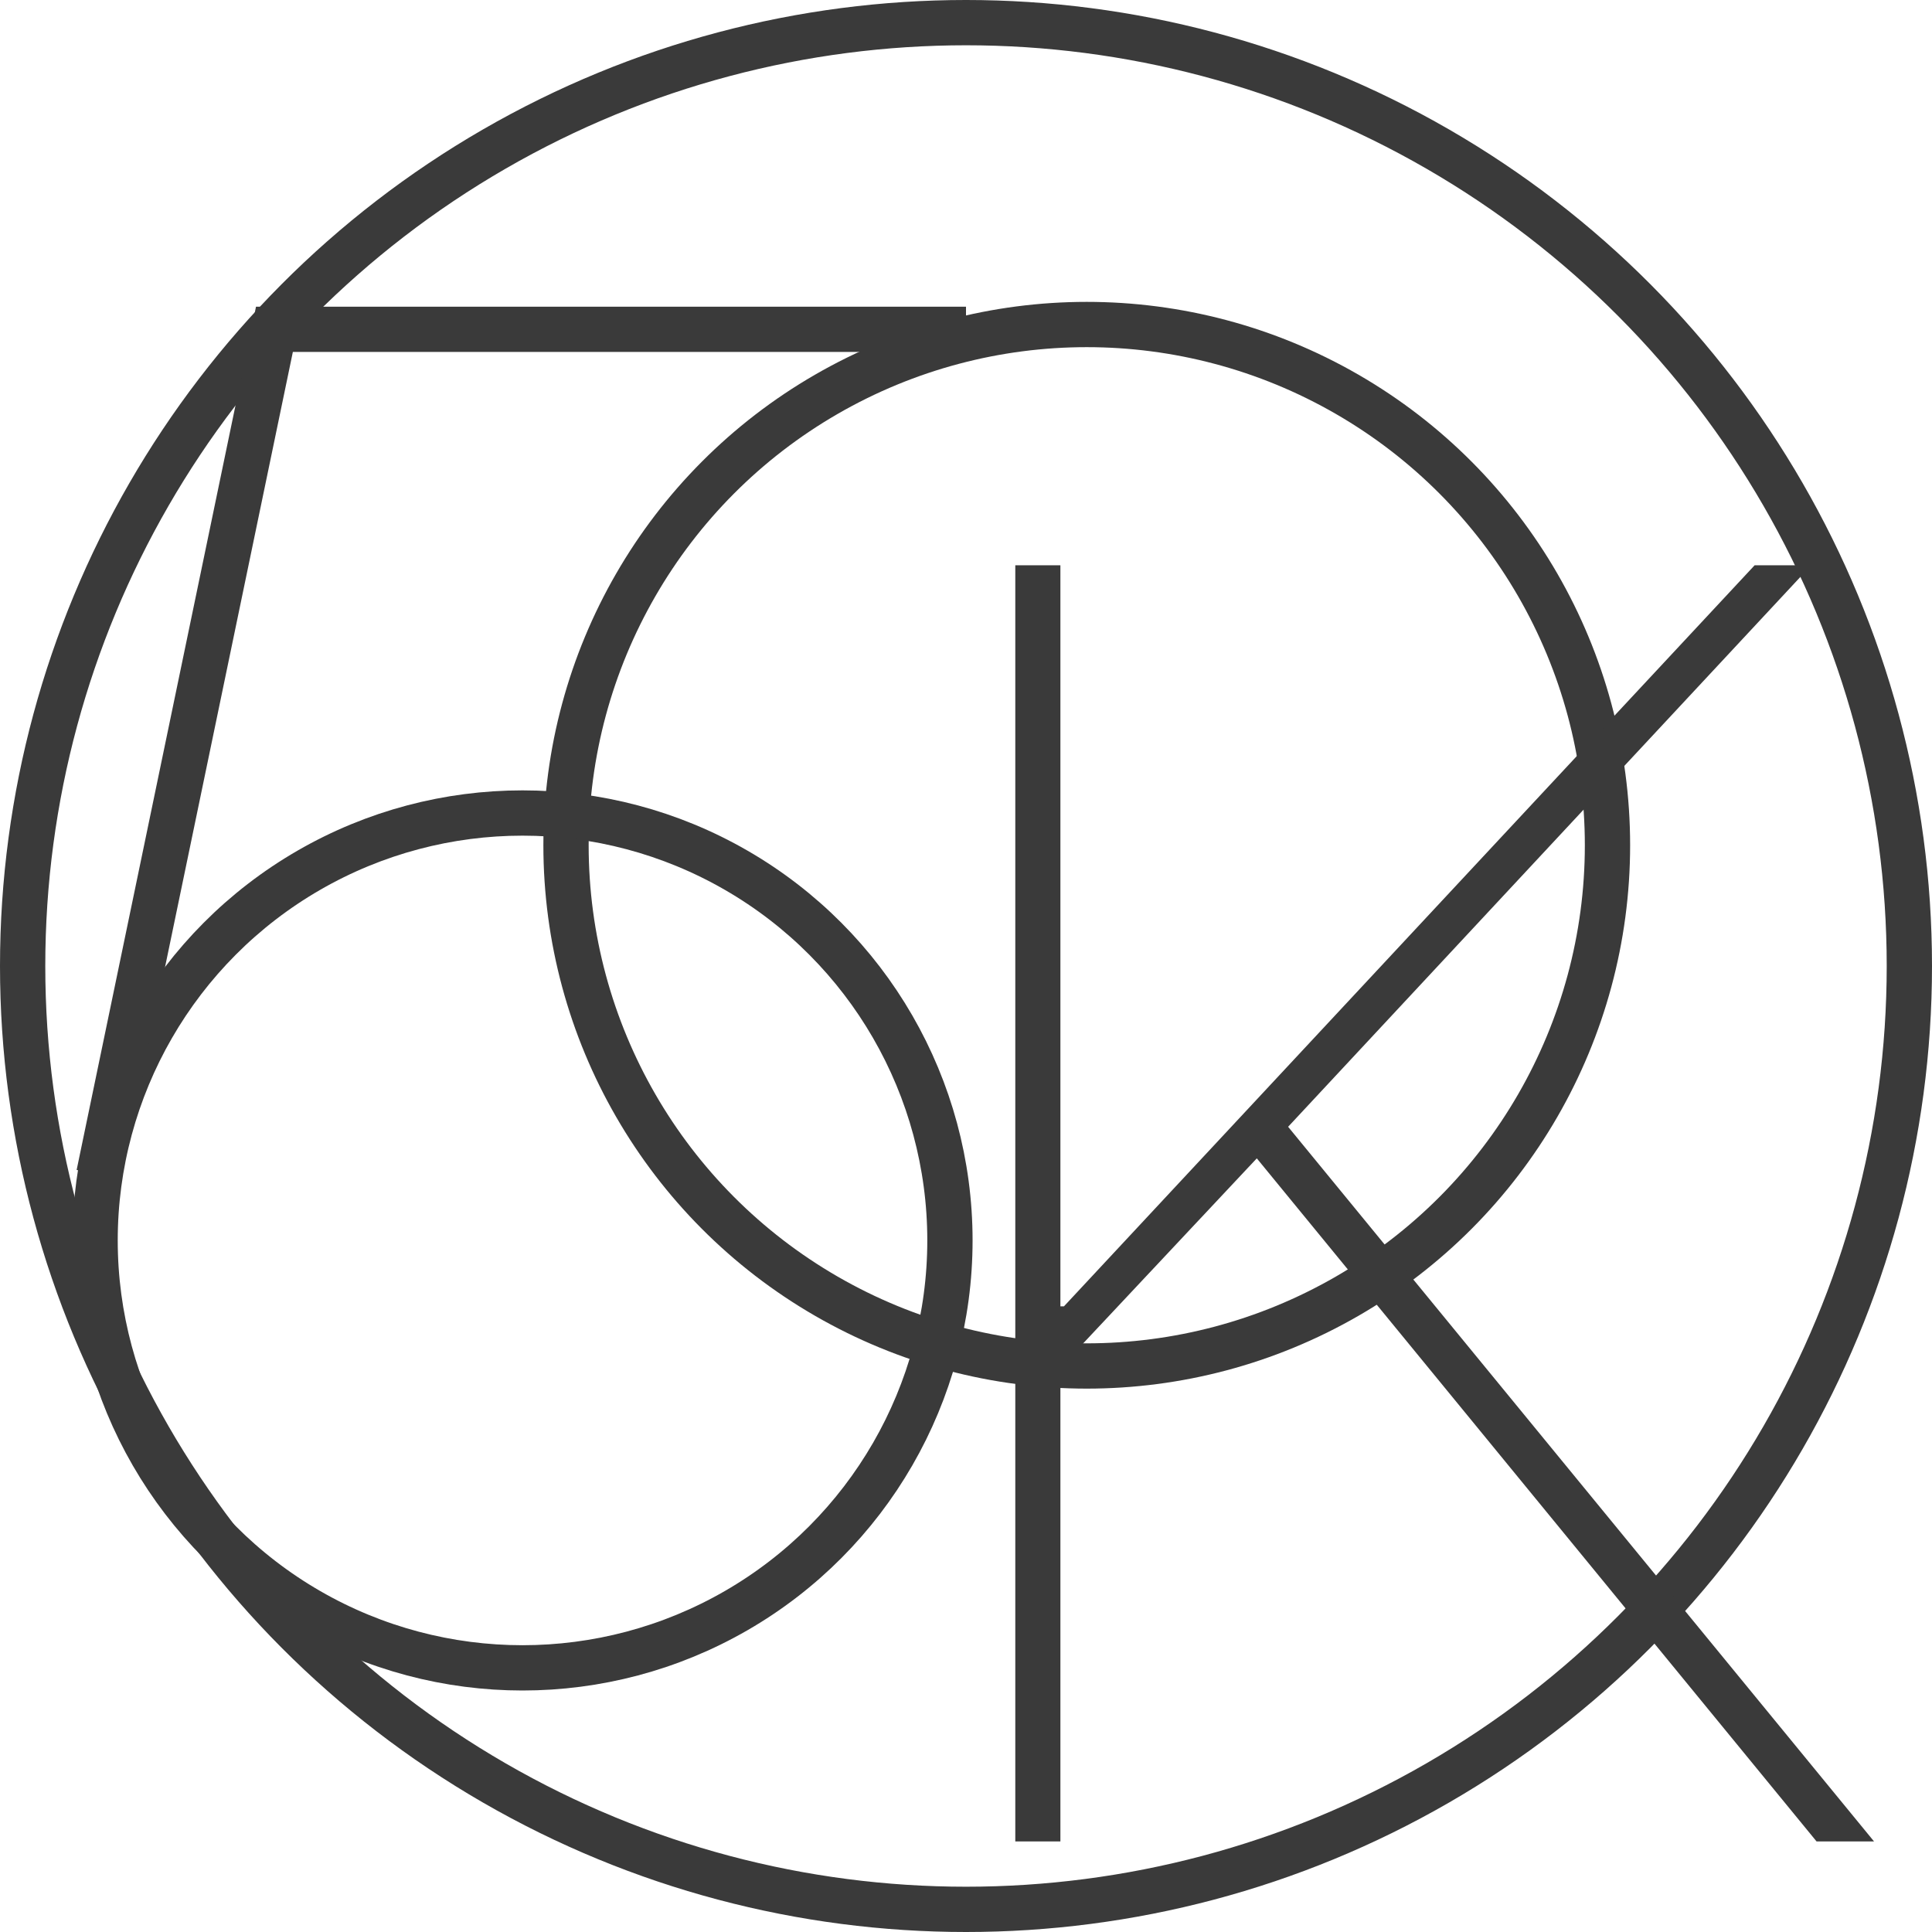 <svg width="64" height="64" viewBox="0 0 64 64" fill="none" xmlns="http://www.w3.org/2000/svg">
    <circle cx="32" cy="32" r="31.25" stroke="#3A3A3A" stroke-width="1.5" />
    <circle cx="36" cy="28" r="17.25" stroke="#3A3A3A" stroke-width="1.5" />
    <circle cx="17.309" cy="41.091" r="14.159" stroke="#3A3A3A" stroke-width="1.5" />
    <path d="M32 10.909H9.091L3.273 38.909" stroke="#3A3A3A" stroke-width="1.5" />
    <path
        d="M34.805 45.648V43.275H35.244L58.125 18.725H60L42.451 37.562H42.393L34.805 45.648ZM33.633 61V18.725H35.127V61H33.633ZM60.176 61L41.426 38.119L42.48 37.094L62.08 61H60.176Z"
        fill="#3A3A3A" />
</svg>
    